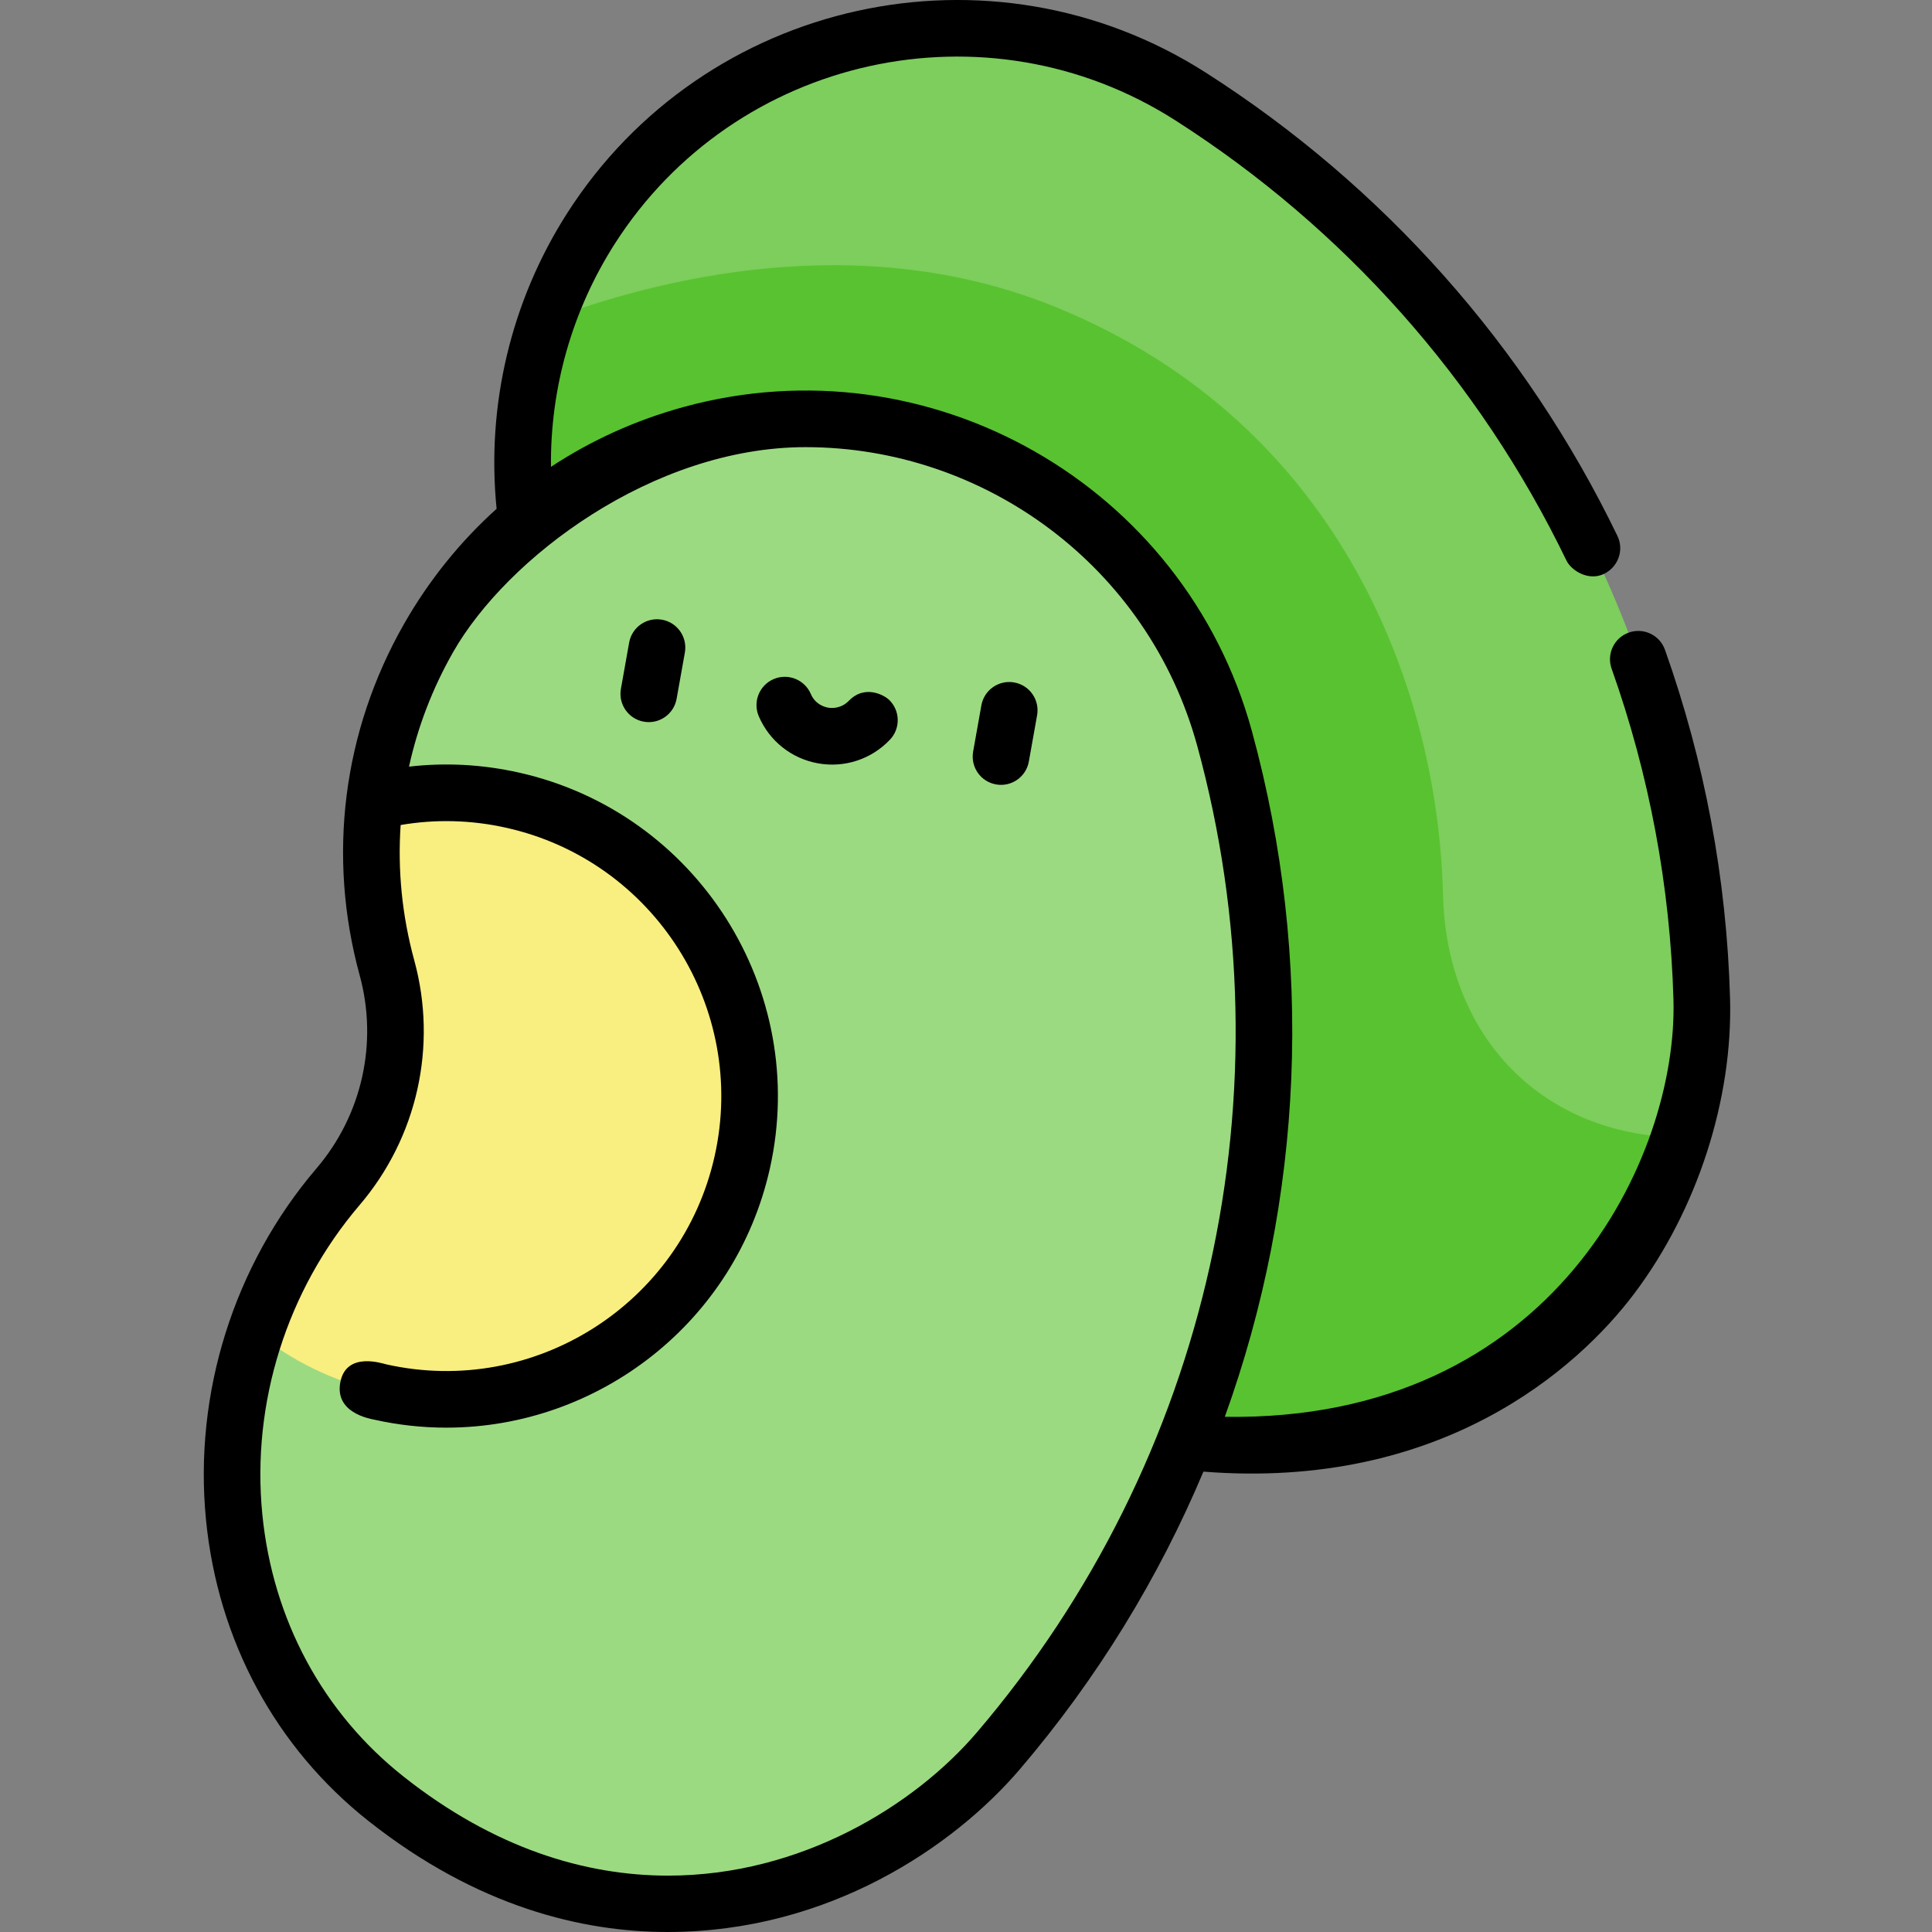 <svg height="512pt" viewBox="-54 0 512 512" width="512pt" xmlns="http://www.w3.org/2000/svg"><rect x="-54" y="0" width="512" height="512" fill="#808080" stroke="none"/><path d="m285.25 383.023c-63.406 4.254-116.492-48.215-118.312-111.746-.602-21.055-11.559-40.395-29.309-51.73-53.562-34.207-69.258-105.363-35.055-158.934 34.203-53.57 105.352-69.262 158.91-35.059 82.059 52.406 132.711 141.805 135.496 239.137 1.266 44.117-27.66 112.688-111.73 118.332zm0 0" fill="#7dce5c"/><path d="m328.398 236.93c-1.273-52.797-26.164-124.352-102.59-155.539-52.059-21.242-105.953-7.418-135.035 3.562-17.035 49.16 1.078 105.363 46.848 134.594 17.75 11.336 28.711 30.676 29.312 51.73 1.816 63.535 54.902 116 118.312 111.746 62.797-4.215 94.832-43.543 106.492-81.559-36.586-.402-62.41-26.168-63.34-64.535zm0 0" fill="#59c230"/><path d="m48.363 476.75c-49.875-39.387-54.051-113.914-12.777-162.25 13.676-16.02 18.52-37.711 12.965-58.027-16.777-61.305 19.316-124.602 80.613-141.379 61.301-16.777 124.59 19.324 141.359 80.625 25.699 93.922 3.297 194.203-59.93 268.254-28.656 33.555-96.102 65-162.23 12.777zm0 0" fill="#9cda82"/><path d="m142.711 308c9.68-43.316-17.586-86.273-60.891-95.949-12.48-2.789-24.934-2.488-36.566.355-1.727 14.355-.77 29.262 3.281 44.062 5.559 20.316.711 42.012-12.965 58.027-9.895 11.59-17.16 24.68-21.828 38.434 9.336 7.566 20.512 13.172 33.035 15.969 43.305 9.68 86.258-17.586 95.934-60.898zm0 0" fill="#f9ee80"/><path d="m214.773 180.855c-4.078-.727-7.973 1.992-8.699 6.07l-2.184 12.258c-.727 4.078 1.992 7.973 6.07 8.699 4.078.727 7.973-1.992 8.695-6.07l2.188-12.258c.727-4.078-1.992-7.973-6.07-8.699zm0 0"/><path d="m121.43 164.227c-4.078-.727-7.973 1.988-8.699 6.066l-2.184 12.262c-.727 4.078 1.992 7.973 6.066 8.699 4.078.727 7.977-1.992 8.699-6.07l2.188-12.258c.723-4.078-1.992-7.977-6.07-8.699zm0 0"/><path d="m170.961 185.707c-2.086 2.133-4.551 1.996-5.527 1.82-.98-.172-3.383-.875-4.559-3.621-1.633-3.805-6.043-5.57-9.852-3.938-3.805 1.633-5.57 6.043-3.938 9.848 2.812 6.562 8.688 11.23 15.715 12.48 7.027 1.254 14.152-1.098 19.059-6.285 2.844-3.008 2.711-7.758-.297-10.605-1.102-1.039-6.25-4.152-10.602.301zm0 0"/><path d="m404.477 264.48c-.898-31.559-6.703-62.605-17.246-92.289-1.387-3.902-5.672-5.941-9.578-4.555-3.902 1.387-5.941 5.676-4.555 9.578 10.016 28.199 15.527 57.707 16.387 87.695 1.188 41.562-31.801 111.93-118.898 110.562 20.781-57.578 23.805-120.953 7.172-181.734-17.836-65.195-85.383-103.723-150.574-85.883-12.676 3.469-24.504 8.844-35.172 15.867-.223-20.797 5.594-41.391 16.883-59.07 31.926-49.996 98.562-64.703 148.555-32.773 44.766 28.59 80.617 68.934 103.68 116.68 1.297 2.68 5.906 5.547 10.016 3.492 3.707-1.852 5.293-6.285 3.492-10.016-24.273-50.25-62.004-92.715-109.113-122.801-56.961-36.379-132.895-19.625-169.27 37.344-14.848 23.246-21.41 50.914-18.648 78.262-9.641 8.676-17.93 18.934-24.543 30.527-16.219 28.445-20.391 61.504-11.75 93.082 4.902 17.922.629 37.055-11.434 51.18-21.902 25.652-32.582 59.59-29.293 93.105 3.145 32.043 18.461 60.422 43.129 79.902 28.895 22.82 56.754 29.363 79.211 29.363 42.727 0 75.891-22.691 93.371-43.16 20.449-23.953 36.73-50.582 48.621-78.84 62.992 4.961 99.203-27.289 114.188-47.203 16.66-22.133 26.145-51.41 25.371-78.316zm-199.586 194.617c-16.598 19.438-46.684 37.969-81.848 37.965-22.039 0-46.086-7.285-70.031-26.199-21.441-16.93-34.754-41.645-37.496-69.594-2.895-29.477 6.5-59.328 25.77-81.898 15.293-17.91 20.711-42.164 14.496-64.879-3.242-11.855-4.422-23.945-3.605-35.855 9.297-1.586 18.695-1.348 28.008.734 39.199 8.762 63.969 47.785 55.207 86.992-8.758 39.203-47.77 63.977-86.98 55.215-1.004-.223-10.523-3.488-12.188 4.566-1.703 8.246 7.711 9.805 8.918 10.074 6.426 1.438 12.84 2.125 19.168 2.125 40.215 0 76.594-27.859 85.723-68.711 10.562-47.281-19.305-94.34-66.578-104.906-9.656-2.156-19.395-2.672-29.062-1.559 2.305-10.52 6.215-20.746 11.703-30.371 14.234-24.961 52.926-54.297 93.41-54.297 47.273 0 90.719 31.449 103.785 79.195 25.043 91.527 3.211 189.246-58.398 261.402zm0 0"/></svg>